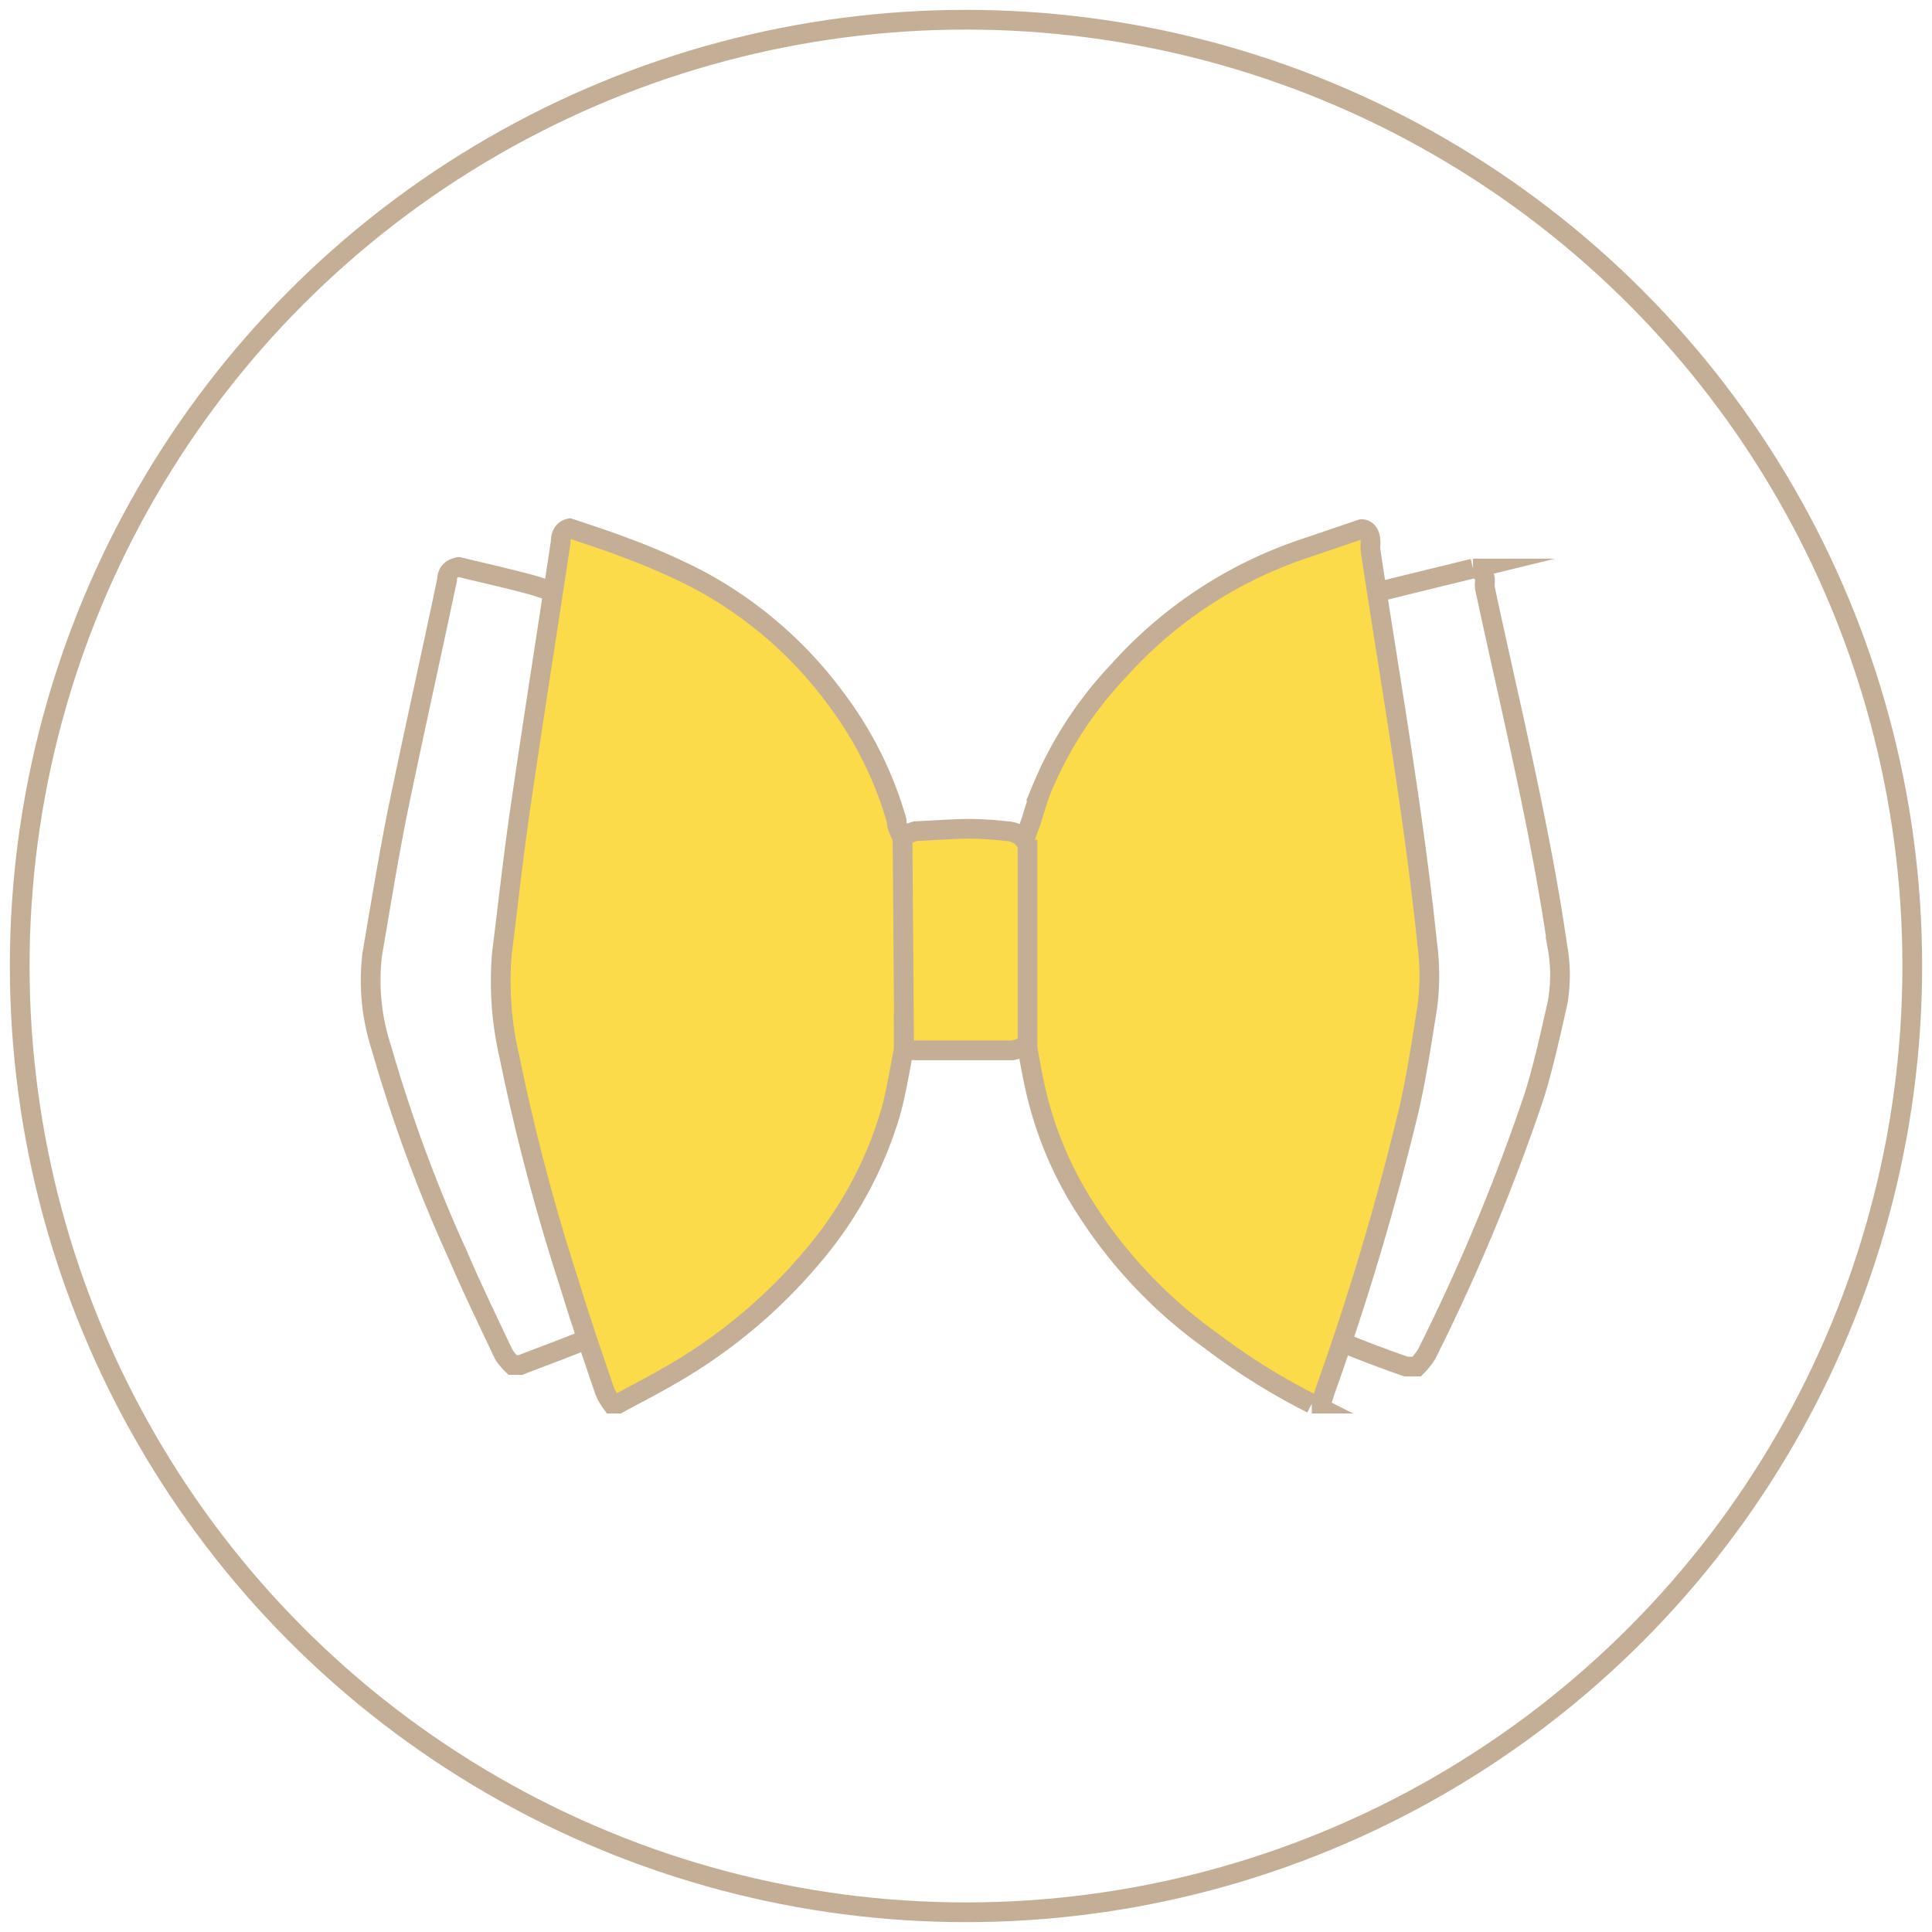 <svg id="Слой_1" data-name="Слой 1" xmlns="http://www.w3.org/2000/svg" viewBox="0 0 49 49"><defs><style>.cls-1{fill:#4f5356;}.cls-2{fill:#fbdb4a;}.cls-3{fill:none;stroke:#c4ae96;stroke-miterlimit:10;stroke-width:0.5px;}</style></defs><title>избранное</title><path class="cls-1" d="M14.8,34c-.53.22-.92-19.06-.78-19"/><path class="cls-1" d="M35,15c.2-.05-.32,19.23-.85,19"/><path class="cls-2" d="M33.49,35.6h-.16l-.06,0A16.48,16.48,0,0,1,30.71,34a12.1,12.1,0,0,1-3.17-3.34,9.41,9.41,0,0,1-1.27-3c-.09-.39-.16-.79-.22-1.14a2.3,2.3,0,0,1-.37.12c-.19,0-2,0-2.31,0s-.32,0-.45-.18l0,.17c-.11.54-.19,1.09-.34,1.61a9.94,9.94,0,0,1-1.94,3.59,13.39,13.39,0,0,1-3.71,3.09c-.41.24-.83.45-1.25.68h-.16a1.57,1.57,0,0,1-.18-.31c-.31-.91-.62-1.81-.9-2.73a53.14,53.14,0,0,1-1.52-5.76,8.39,8.39,0,0,1-.19-2.62c.16-1.28.3-2.57.49-3.84.32-2.2.67-4.39,1-6.59,0-.21.09-.32.23-.35h0c.51.17,1,.33,1.52.53a16.41,16.41,0,0,1,1.72.76,10.42,10.42,0,0,1,3.53,3.06,9.38,9.38,0,0,1,1.52,3.06c0,.16.09.31.13.41a2.16,2.16,0,0,1,.35-.14c.11,0,1-.06,1.31-.06a8.59,8.59,0,0,1,1,.06.59.59,0,0,1,.45.22c.06-.17.11-.3.16-.44s.16-.54.26-.8A9.81,9.81,0,0,1,28.38,17a11,11,0,0,1,4.77-3.11l1.38-.47h0c.15,0,.24.14.23.37a1,1,0,0,0,0,.17c.5,3.32,1.09,6.62,1.44,10a6.08,6.08,0,0,1,0,1.58c-.14.87-.27,1.74-.46,2.58a69.58,69.58,0,0,1-2.14,7.18A2.05,2.05,0,0,1,33.49,35.6Z"/><line class="cls-1" x1="22.89" y1="21.22" x2="22.93" y2="26.46"/><line class="cls-1" x1="26.06" y1="21.3" x2="26.06" y2="26.52"/><path class="cls-3" d="M14.8,34c-.53.22-1.07.41-1.6.62H13a1.43,1.43,0,0,1-.23-.28c-.39-.83-.79-1.65-1.15-2.49a37.88,37.88,0,0,1-1.94-5.25,5.53,5.53,0,0,1-.24-2.39c.2-1.17.39-2.34.62-3.51.41-2,.86-4,1.28-6,0-.19.12-.29.3-.32h0c.65.16,1.3.3,1.94.48L14,15"/><path class="cls-3" d="M35,15l.6-.15,1.76-.43h0a.3.3,0,0,1,.3.34.7.7,0,0,0,0,.15c.64,3,1.39,6,1.84,9.1a4,4,0,0,1,0,1.44c-.18.79-.35,1.58-.59,2.35a50.69,50.69,0,0,1-2.73,6.55,1.82,1.82,0,0,1-.25.31h-.2l-.07,0c-.54-.19-1.08-.39-1.61-.61"/><path class="cls-3" d="M33.49,35.6h-.16l-.06,0A16.48,16.48,0,0,1,30.71,34a12.1,12.1,0,0,1-3.17-3.34,9.41,9.41,0,0,1-1.27-3c-.09-.39-.16-.79-.22-1.14a2.3,2.3,0,0,1-.37.12c-.19,0-2,0-2.31,0s-.32,0-.45-.18l0,.17c-.11.54-.19,1.09-.34,1.61a9.94,9.94,0,0,1-1.94,3.59,13.39,13.39,0,0,1-3.71,3.09c-.41.24-.83.45-1.25.68h-.16a1.57,1.57,0,0,1-.18-.31c-.31-.91-.62-1.81-.9-2.73a53.14,53.14,0,0,1-1.52-5.76,8.39,8.39,0,0,1-.19-2.62c.16-1.28.3-2.57.49-3.84.32-2.2.67-4.39,1-6.59,0-.21.09-.32.23-.35h0c.51.17,1,.33,1.52.53a16.41,16.41,0,0,1,1.72.76,10.42,10.42,0,0,1,3.53,3.06,9.38,9.38,0,0,1,1.52,3.06c0,.16.09.31.13.41a2.16,2.16,0,0,1,.35-.14c.11,0,1-.06,1.31-.06a8.59,8.59,0,0,1,1,.06.59.59,0,0,1,.45.22c.06-.17.11-.3.16-.44s.16-.54.26-.8A9.81,9.81,0,0,1,28.38,17a11,11,0,0,1,4.77-3.11l1.38-.47h0c.15,0,.24.14.23.37a1,1,0,0,0,0,.17c.5,3.32,1.09,6.62,1.44,10a6.08,6.08,0,0,1,0,1.58c-.14.87-.27,1.74-.46,2.58a69.58,69.58,0,0,1-2.14,7.18A2.05,2.05,0,0,1,33.49,35.6Z"/><line class="cls-3" x1="22.89" y1="21.22" x2="22.93" y2="26.46"/><line class="cls-3" x1="26.06" y1="21.3" x2="26.06" y2="26.52"/><circle class="cls-3" cx="24.5" cy="24.5" r="24"/></svg>